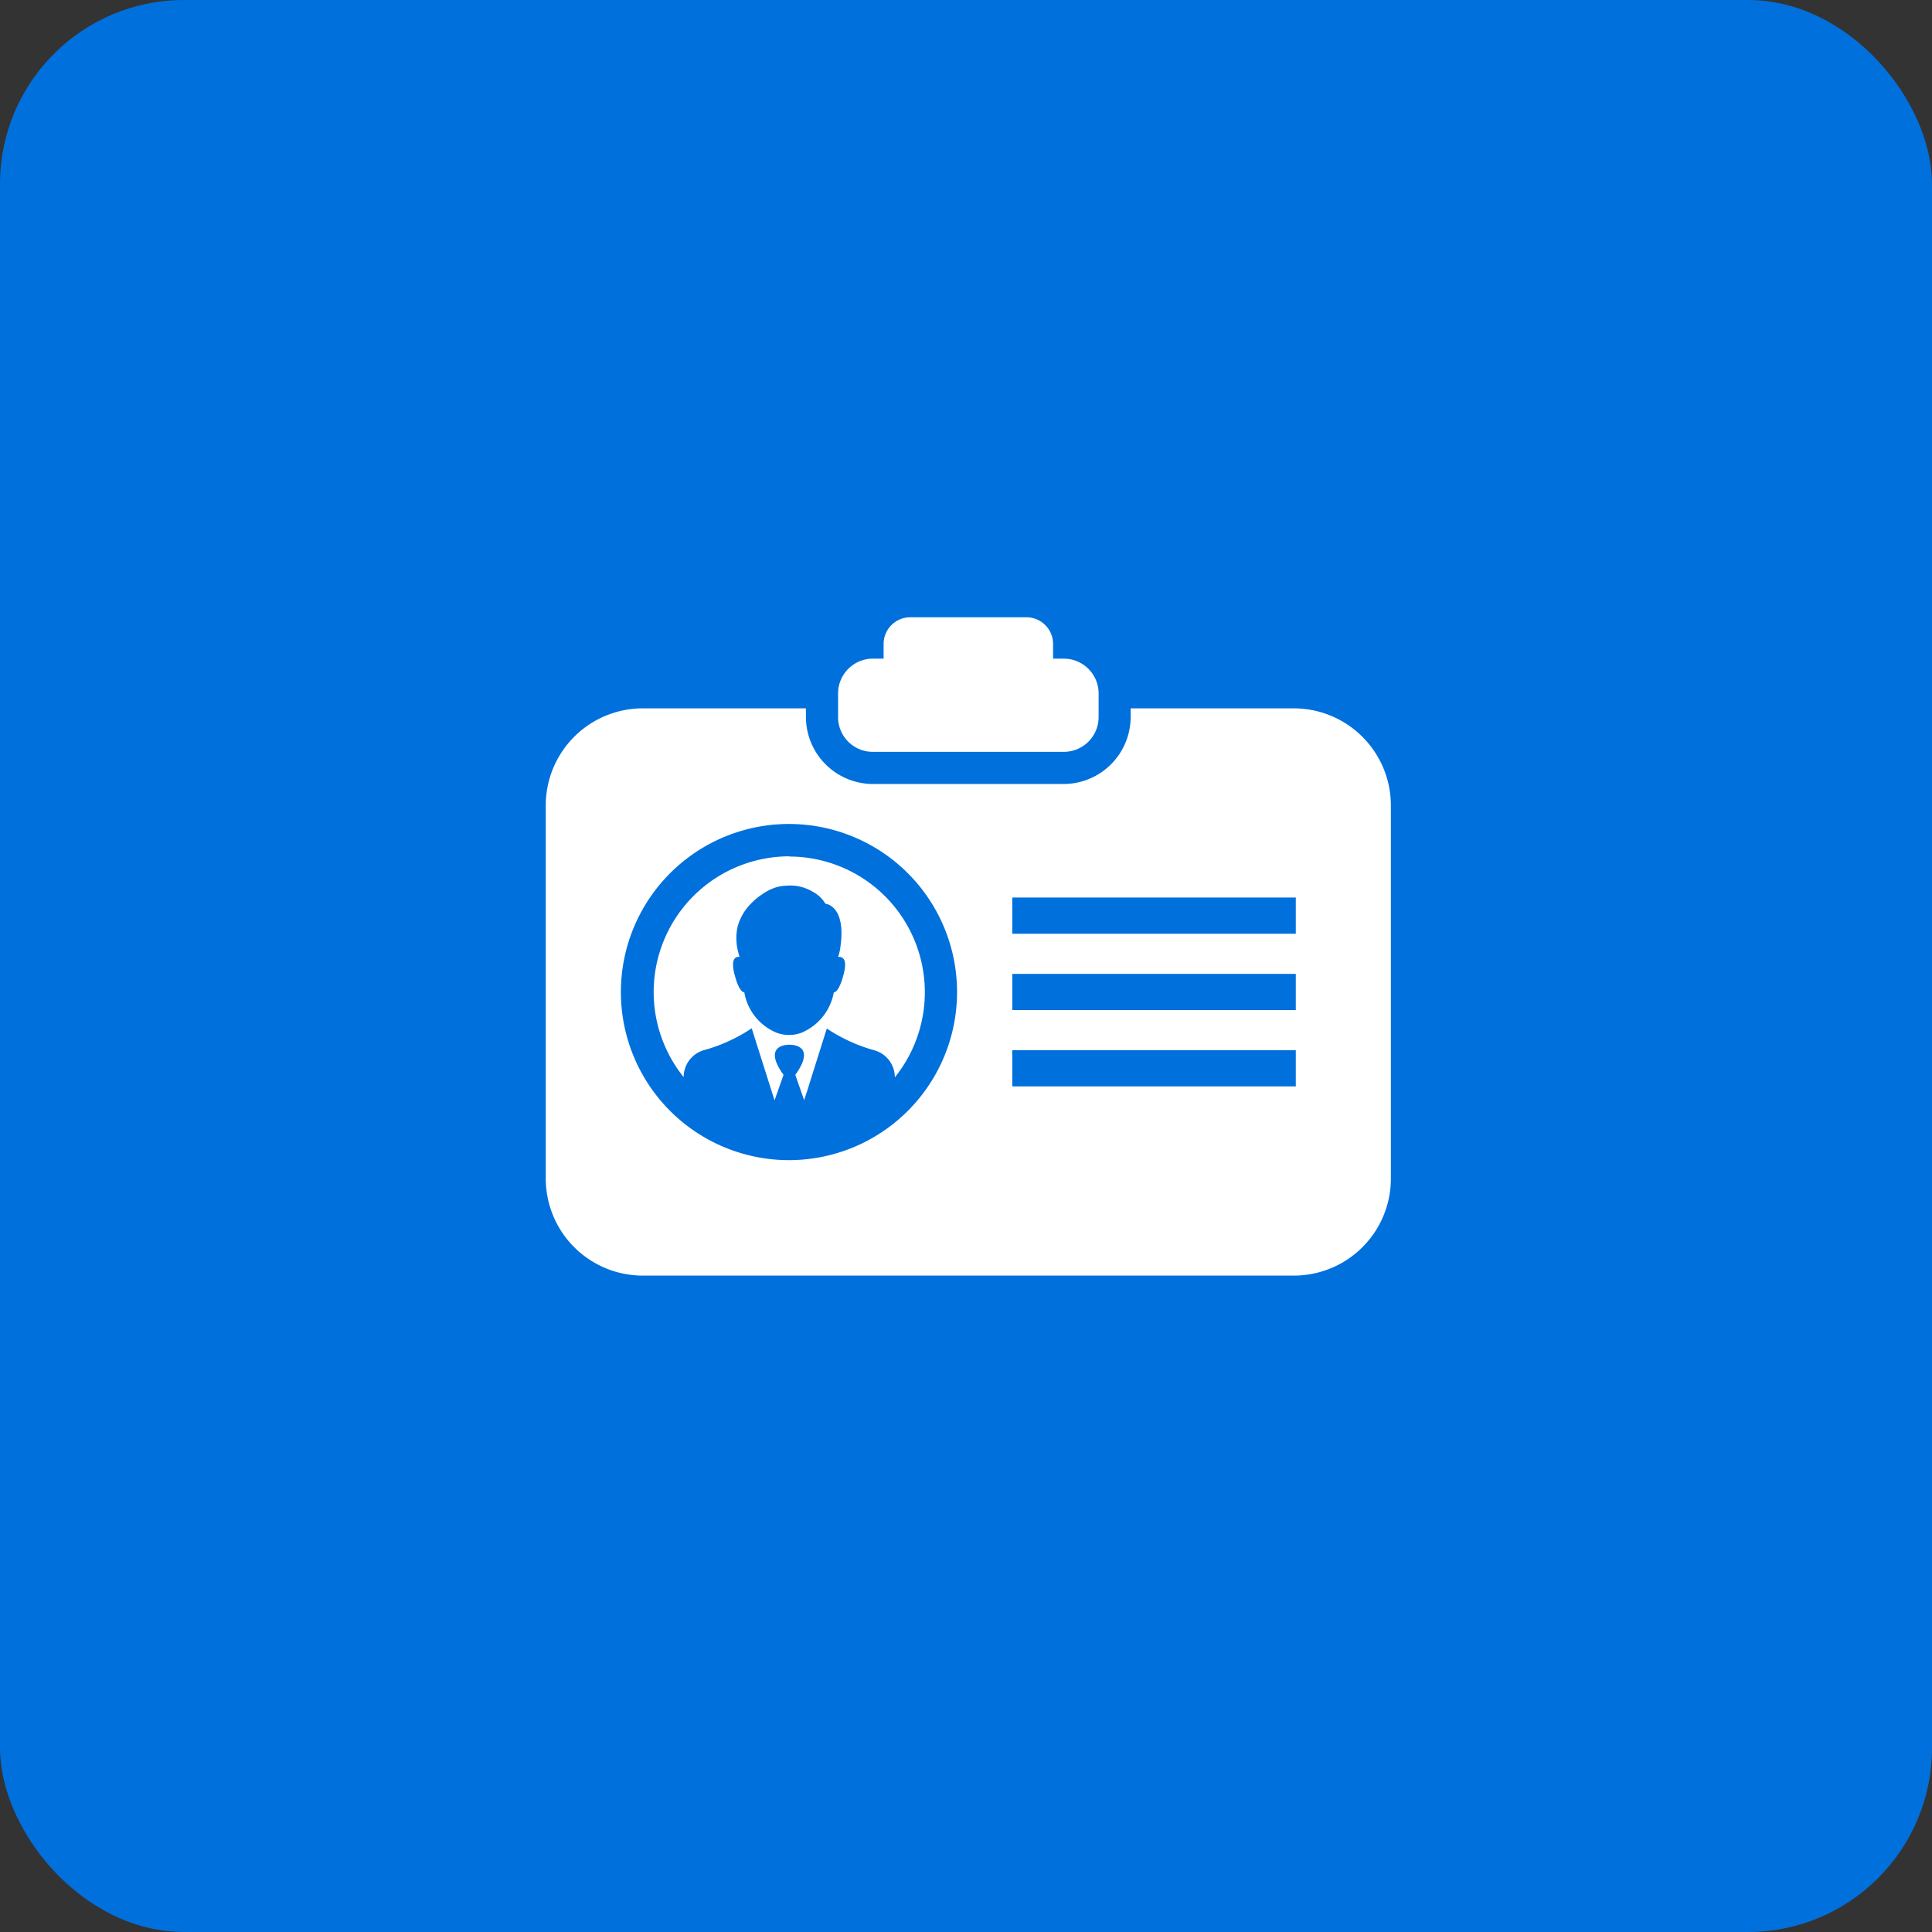 <svg xmlns="http://www.w3.org/2000/svg" width="84" height="84" viewBox="0 0 84 84">
  <rect x="0" y="0" width="84" height="84" fill="#333333" stroke="none"/>
  <g id="Group_1014" data-name="Group 1014" transform="translate(-129 -3221)">
    <rect id="Rectangle_260" data-name="Rectangle 260" width="84" height="84" rx="8" transform="translate(129 3221)" fill="#0070dd"/>
    <g id="id-card" transform="translate(152.729 3193.889)">
      <g id="Group_992" data-name="Group 992" transform="translate(0 53.95)">
        <path id="Path_534" data-name="Path 534" d="M170.413,59.8h8.3a1.513,1.513,0,0,0,1.513-1.513V57.261a1.513,1.513,0,0,0-1.513-1.513h-.467v-.64a1.16,1.16,0,0,0-1.159-1.159h-5.05a1.16,1.16,0,0,0-1.159,1.159v.64h-.467a1.513,1.513,0,0,0-1.513,1.513v1.024A1.508,1.508,0,0,0,170.413,59.8Z" transform="translate(-156.189 -53.95)" fill="#fff"/>
        <path id="Path_535" data-name="Path 535" d="M32.52,106.55H25.43v.376a2.92,2.92,0,0,1-2.913,2.913H14.224a2.92,2.92,0,0,1-2.913-2.913v-.376H4.222A4.22,4.22,0,0,0,0,110.772v16.219a4.22,4.22,0,0,0,4.222,4.222h28.3a4.22,4.22,0,0,0,4.222-4.222V110.772A4.225,4.225,0,0,0,32.52,106.55ZM10.574,126.193a7.308,7.308,0,1,1,7.308-7.308A7.31,7.31,0,0,1,10.574,126.193Zm22.044-3.206H20.283v-1.573H32.61v1.573Zm0-3.319H20.283v-1.573H32.61v1.573Zm0-3.319H20.283v-1.573H32.61v1.573Z" transform="translate(0 -102.591)" fill="#fff"/>
        <path id="Path_536" data-name="Path 536" d="M68.3,192.05a5.9,5.9,0,0,0-4.6,9.6,1.22,1.22,0,0,1,.858-1.167,7.164,7.164,0,0,0,2.1-.956l.873,2.755.12.376.391-1.106c-.978-1.362.256-1.31.256-1.31s1.234-.053.256,1.31l.384,1.1.12-.369v.008l.135-.437.73-2.318a7.165,7.165,0,0,0,2.1.956,1.22,1.22,0,0,1,.858,1.167,5.9,5.9,0,0,0-4.583-9.6Zm2.333,5.208c-.151.542-.3.7-.406.707a2.35,2.35,0,0,1-1.422,1.761,1.56,1.56,0,0,1-1.046,0,2.318,2.318,0,0,1-1.422-1.761c-.105-.008-.256-.158-.406-.707-.211-.745.015-.858.2-.835a2.343,2.343,0,0,1-.083-.309h0a2.3,2.3,0,0,1-.008-.986,2.219,2.219,0,0,1,.572-1.008,2.9,2.9,0,0,1,.527-.437,2.2,2.2,0,0,1,.512-.263h0a1.6,1.6,0,0,1,.467-.09,1.91,1.91,0,0,1,1.174.248,1.437,1.437,0,0,1,.572.534s.948.068.632,2a1.716,1.716,0,0,1-.083.309C70.618,196.408,70.844,196.513,70.633,197.258Z" transform="translate(-57.704 -181.657)" fill="#fff"/>
      </g>
    </g>
  </g>
</svg>
